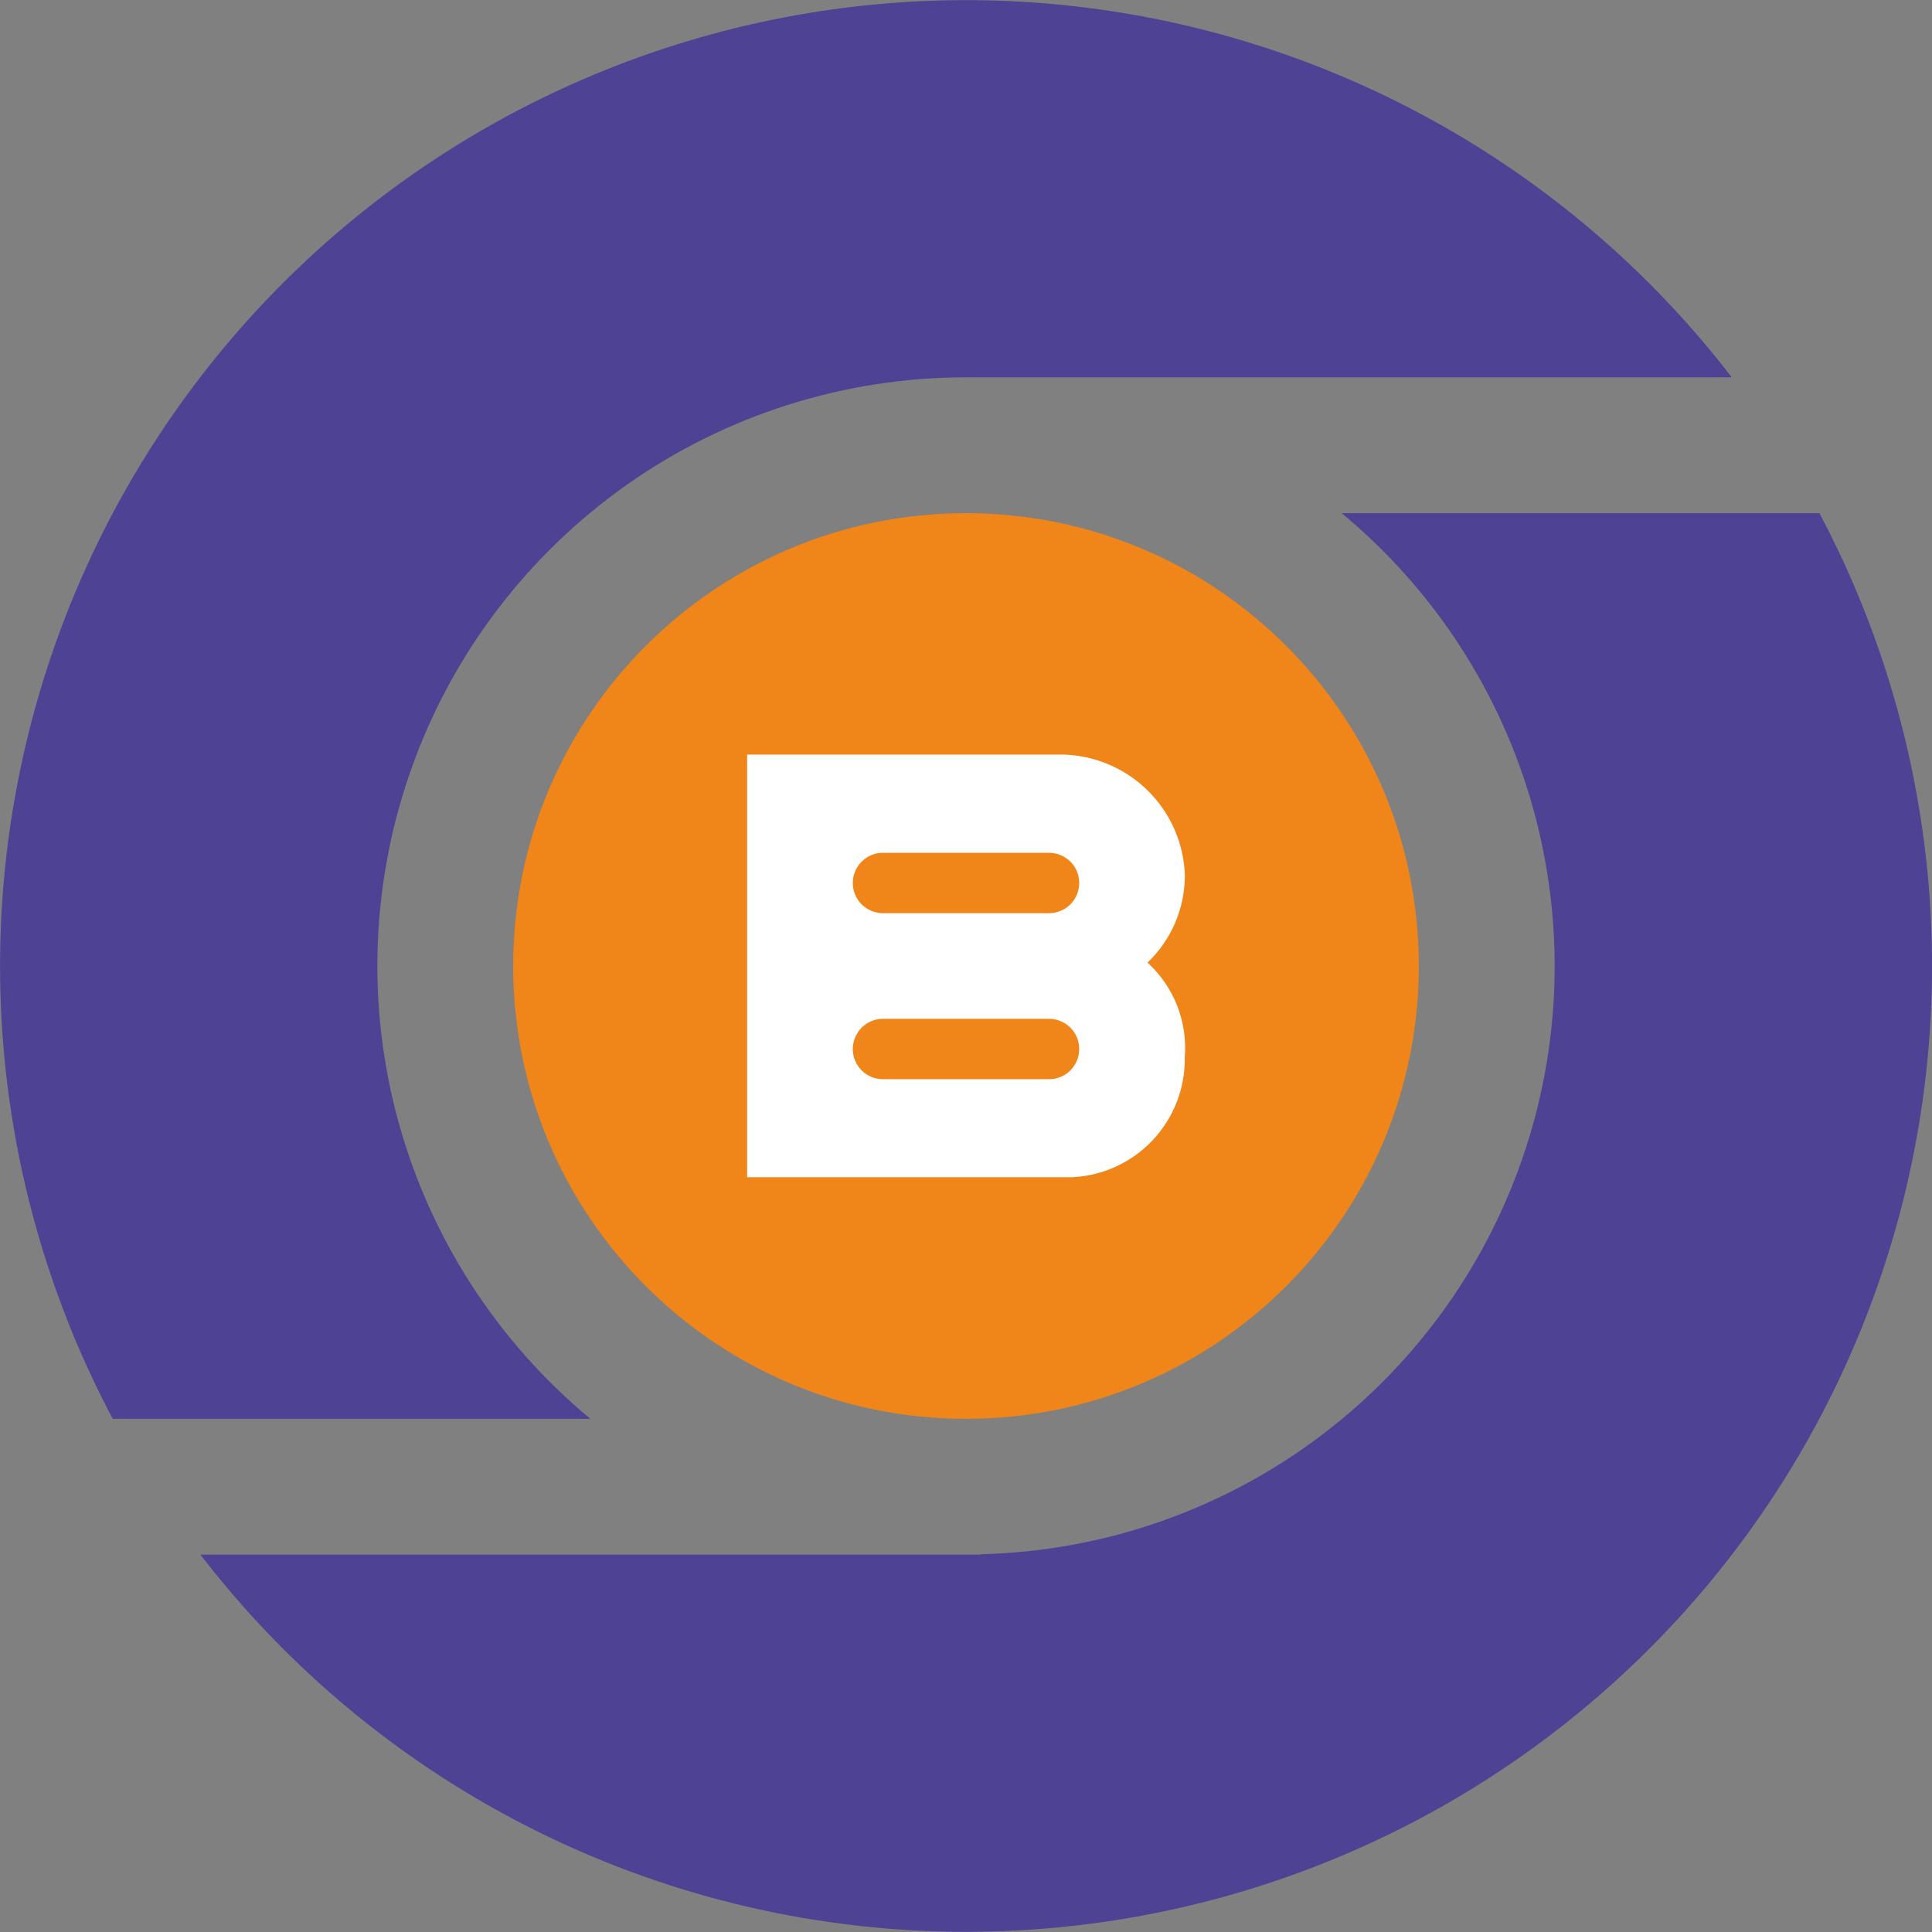 <svg fill="none" height="32" viewBox="0 0 32 32" width="32" xmlns="http://www.w3.org/2000/svg" xmlns:xlink="http://www.w3.org/1999/xlink"><rect x="0" y="0" width="32" height="32" fill="#808080" stroke="none"/><clipPath id="a"><path d="m0 0h32v32h-32z"/></clipPath><g clip-path="url(#a)"><path d="m9.778 23.5c-1.544-1.28-2.656-3.005-3.184-4.939-.528-1.935-.446-3.985.235-5.872.68-1.887 1.926-3.517 3.568-4.67 1.641-1.152 3.598-1.77 5.604-1.769h12.682c-2.445-3.18-5.995-5.326-9.947-6.012s-8.018.138-11.392 2.308c-3.374 2.17-5.809 5.528-6.823 9.409-1.014 3.881-.534 8.001 1.346 11.545z" fill="#4e4294"/><path d="m30.134 8.5h-7.911c1.528 1.266 2.633 2.968 3.167 4.878.534 1.911.473 3.939-.176 5.814-.649 1.875-1.855 3.507-3.457 4.677-1.602 1.171-3.523 1.825-5.506 1.874v.006h-12.932c2.445 3.18 5.995 5.326 9.947 6.012 3.952.686 8.018-.138 11.392-2.308 3.374-2.17 5.809-5.528 6.823-9.409 1.014-3.881.534-8.001-1.346-11.545z" fill="#4e4294"/><path d="m16 23.5c4.142 0 7.5-3.358 7.5-7.5s-3.358-7.5-7.5-7.5-7.5 3.358-7.5 7.5 3.358 7.5 7.5 7.5z" fill="#f08619"/><path d="m19.006 15.944c.196-.186.351-.41.458-.659.106-.248.161-.516.161-.786-.017-.525-.233-1.024-.605-1.395-.371-.371-.87-.588-1.395-.605h-5.25v7h5.375c.51-.022.992-.242 1.342-.614.35-.372.541-.866.532-1.377.023-.291-.021-.583-.128-.854-.107-.271-.275-.514-.49-.711zm-1.631 1.931h-2.75c-.133 0-.26-.053-.354-.146-.094-.094-.146-.221-.146-.354s.053-.26.146-.354c.094-.094.221-.146.354-.146h2.75c.133 0 .26.053.354.146.094.094.146.221.146.354s-.053.26-.146.354c-.094.094-.221.146-.354.146zm0-2.75h-2.75c-.133 0-.26-.053-.354-.146-.094-.094-.146-.221-.146-.354s.053-.26.146-.354c.094-.094.221-.146.354-.146h2.75c.133 0 .26.053.354.146.094.094.146.221.146.354s-.053.26-.146.354c-.094.094-.221.146-.354.146z" fill="#fff"/></g></svg>